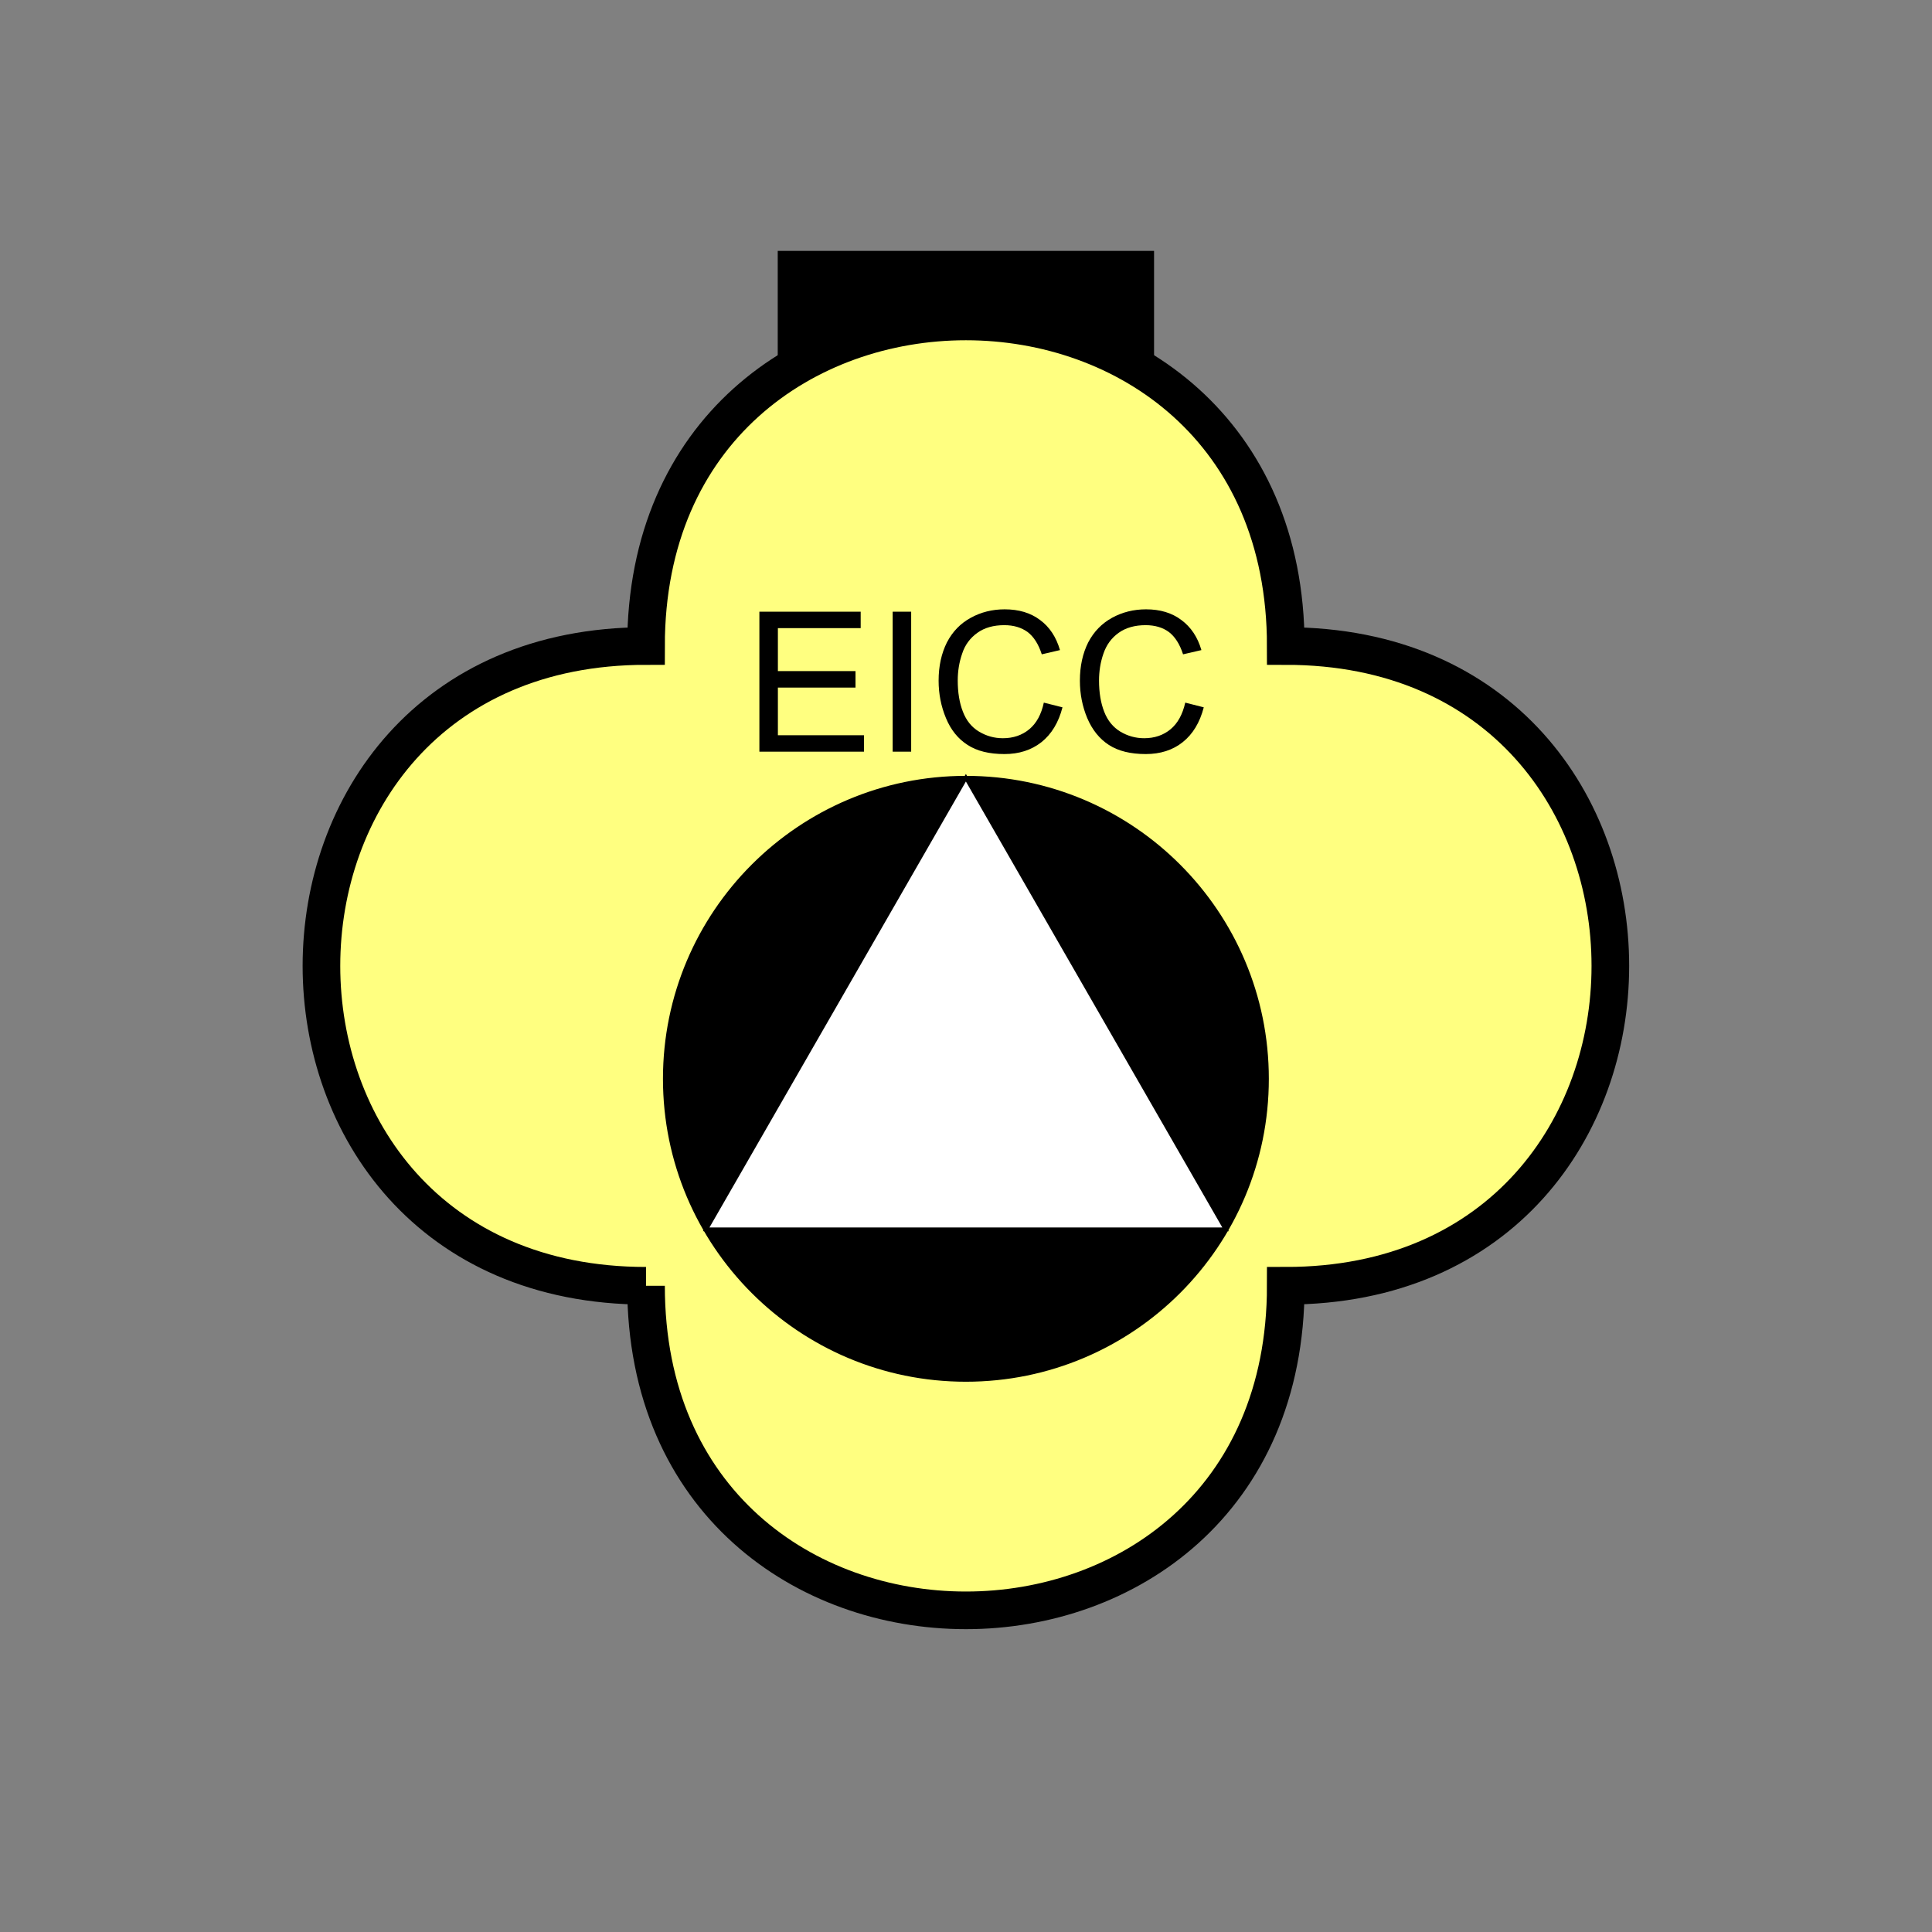 <?xml version="1.0" encoding="UTF-8" standalone="no"?>
<svg
   xmlns:dc="http://purl.org/dc/elements/1.1/"
   xmlns:cc="http://creativecommons.org/ns#"
   xmlns:rdf="http://www.w3.org/1999/02/22-rdf-syntax-ns#"
   xmlns:svg="http://www.w3.org/2000/svg"
   xmlns="http://www.w3.org/2000/svg"
   id="svg21"
   height="130.27mm"
   width="130.27mm"
   version="1.0">
  <rect width="100%" height="100%" fill="#808080" stroke="none"/>
  <defs
     id="defs3">
    <pattern
       y="0"
       x="0"
       height="6"
       width="6"
       patternUnits="userSpaceOnUse"
       id="EMFhbasepattern" />
  </defs>
  <path
     id="path5"
     d="  M 198.201,63.936   L 198.201,111.888   L 294.104,111.888   L 294.104,63.936   L 198.201,63.936   z "
     style="fill:#000000;fill-rule:evenodd;fill-opacity:1;stroke:none;" />
  <path
     id="path7"
     d="  M 164.635,327.671   C 164.635,437.96 327.671,437.96 327.671,327.671   C 437.96,327.671 437.96,164.635 327.671,164.635   C 327.671,54.345 164.635,54.345 164.635,164.635   C 54.345,164.635 54.345,327.671 164.635,327.671   z "
     style="fill:#ffff80;fill-rule:evenodd;fill-opacity:1;stroke:none;" />
  <path
     id="path9"
     d="  M 164.635,327.671   C 164.635,437.96 327.671,437.96 327.671,327.671   C 437.96,327.671 437.96,164.635 327.671,164.635   C 327.671,54.345 164.635,54.345 164.635,164.635   C 54.345,164.635 54.345,327.671 164.635,327.671  "
     style="fill:none;stroke:#000000;stroke-width:9.59px;stroke-linecap:butt;stroke-linejoin:miter;stroke-miterlimit:10;stroke-dasharray:none;stroke-opacity:1;" />
  <path
     id="path11"
     d="  M 322.875,274.924   C 322.875,317.321 288.55,351.647 246.153,351.647   C 203.795,351.647 169.43,317.321 169.43,274.924   C 169.43,232.566 203.795,198.201 246.153,198.201   C 288.55,198.201 322.875,232.566 322.875,274.924   z "
     style="fill:#000000;fill-rule:evenodd;fill-opacity:1;stroke:none;" />
  <path
     id="path13"
     d="  M 322.875,274.924   C 322.875,317.321 288.55,351.647 246.153,351.647   C 203.795,351.647 169.43,317.321 169.43,274.924   C 169.43,232.566 203.795,198.201 246.153,198.201   C 288.55,198.201 322.875,232.566 322.875,274.924  "
     style="fill:none;stroke:#000000;stroke-width:0.959px;stroke-linecap:butt;stroke-linejoin:miter;stroke-miterlimit:10;stroke-dasharray:none;stroke-opacity:1;" />
  <path
     id="path15"
     d="  M 246.153,198.201   L 246.153,198.201   L 312.326,313.285   L 179.979,313.285   z "
     style="fill:#ffffff;fill-rule:evenodd;fill-opacity:1;stroke:none;" />
  <path
     id="path17"
     d="  M 246.153,198.201   L 246.153,198.201   L 312.326,313.285   L 179.979,313.285   z "
     style="fill:none;stroke:#000000;stroke-width:0.959px;stroke-linecap:butt;stroke-linejoin:miter;stroke-miterlimit:10;stroke-dasharray:none;stroke-opacity:1;" />
  <path
     id="path19"
     d="  M 193.525,191.567   L 193.525,155.883   L 219.34,155.883   L 219.34,160.079   L 198.241,160.079   L 198.241,171.028   L 218.021,171.028   L 218.021,175.224   L 198.241,175.224   L 198.241,187.372   L 220.179,187.372   L 220.179,191.567   z  M 227.491,191.567   L 227.491,155.883   L 232.207,155.883   L 232.207,191.567   z  M 266.013,179.06   L 270.768,180.259   C 269.769,184.135 267.971,187.092 265.413,189.13   C 262.816,191.168 259.699,192.167 255.983,192.167   C 252.107,192.167 248.99,191.408 246.592,189.849   C 244.155,188.291 242.316,186.013 241.078,183.016   C 239.839,180.059 239.2,176.862 239.2,173.466   C 239.2,169.749 239.919,166.513 241.317,163.715   C 242.756,160.958 244.754,158.88 247.391,157.442   C 249.989,156.003 252.906,155.284 256.023,155.284   C 259.619,155.284 262.616,156.163 265.054,158.001   C 267.491,159.799 269.169,162.357 270.129,165.673   L 265.493,166.752   C 264.654,164.155 263.455,162.277 261.897,161.078   C 260.298,159.919 258.34,159.32 255.943,159.32   C 253.186,159.32 250.908,159.959 249.07,161.278   C 247.232,162.597 245.913,164.355 245.194,166.593   C 244.434,168.79 244.075,171.068 244.075,173.426   C 244.075,176.463 244.514,179.14 245.393,181.378   C 246.272,183.655 247.631,185.334 249.509,186.453   C 251.387,187.571 253.385,188.131 255.583,188.131   C 258.22,188.131 260.458,187.372 262.296,185.853   C 264.135,184.335 265.373,182.057 266.013,179.06   z  M 302.056,179.06   L 306.772,180.259   C 305.773,184.135 303.974,187.092 301.417,189.13   C 298.86,191.168 295.703,192.167 291.987,192.167   C 288.15,192.167 284.994,191.408 282.596,189.849   C 280.198,188.291 278.36,186.013 277.082,183.016   C 275.843,180.059 275.203,176.862 275.203,173.466   C 275.203,169.749 275.923,166.513 277.321,163.715   C 278.76,160.958 280.798,158.88 283.395,157.442   C 286.033,156.003 288.91,155.284 292.066,155.284   C 295.623,155.284 298.62,156.163 301.057,158.001   C 303.495,159.799 305.213,162.357 306.172,165.673   L 301.497,166.752   C 300.658,164.155 299.459,162.277 297.901,161.078   C 296.342,159.919 294.344,159.32 291.947,159.32   C 289.229,159.32 286.912,159.959 285.073,161.278   C 283.235,162.597 281.957,164.355 281.197,166.593   C 280.438,168.79 280.079,171.068 280.079,173.426   C 280.079,176.463 280.518,179.14 281.397,181.378   C 282.276,183.655 283.675,185.334 285.513,186.453   C 287.391,187.571 289.429,188.131 291.587,188.131   C 294.224,188.131 296.462,187.372 298.3,185.853   C 300.138,184.335 301.377,182.057 302.056,179.06   z "
     style="fill:#000000;fill-rule:evenodd;fill-opacity:1;stroke:none;" />
</svg>
